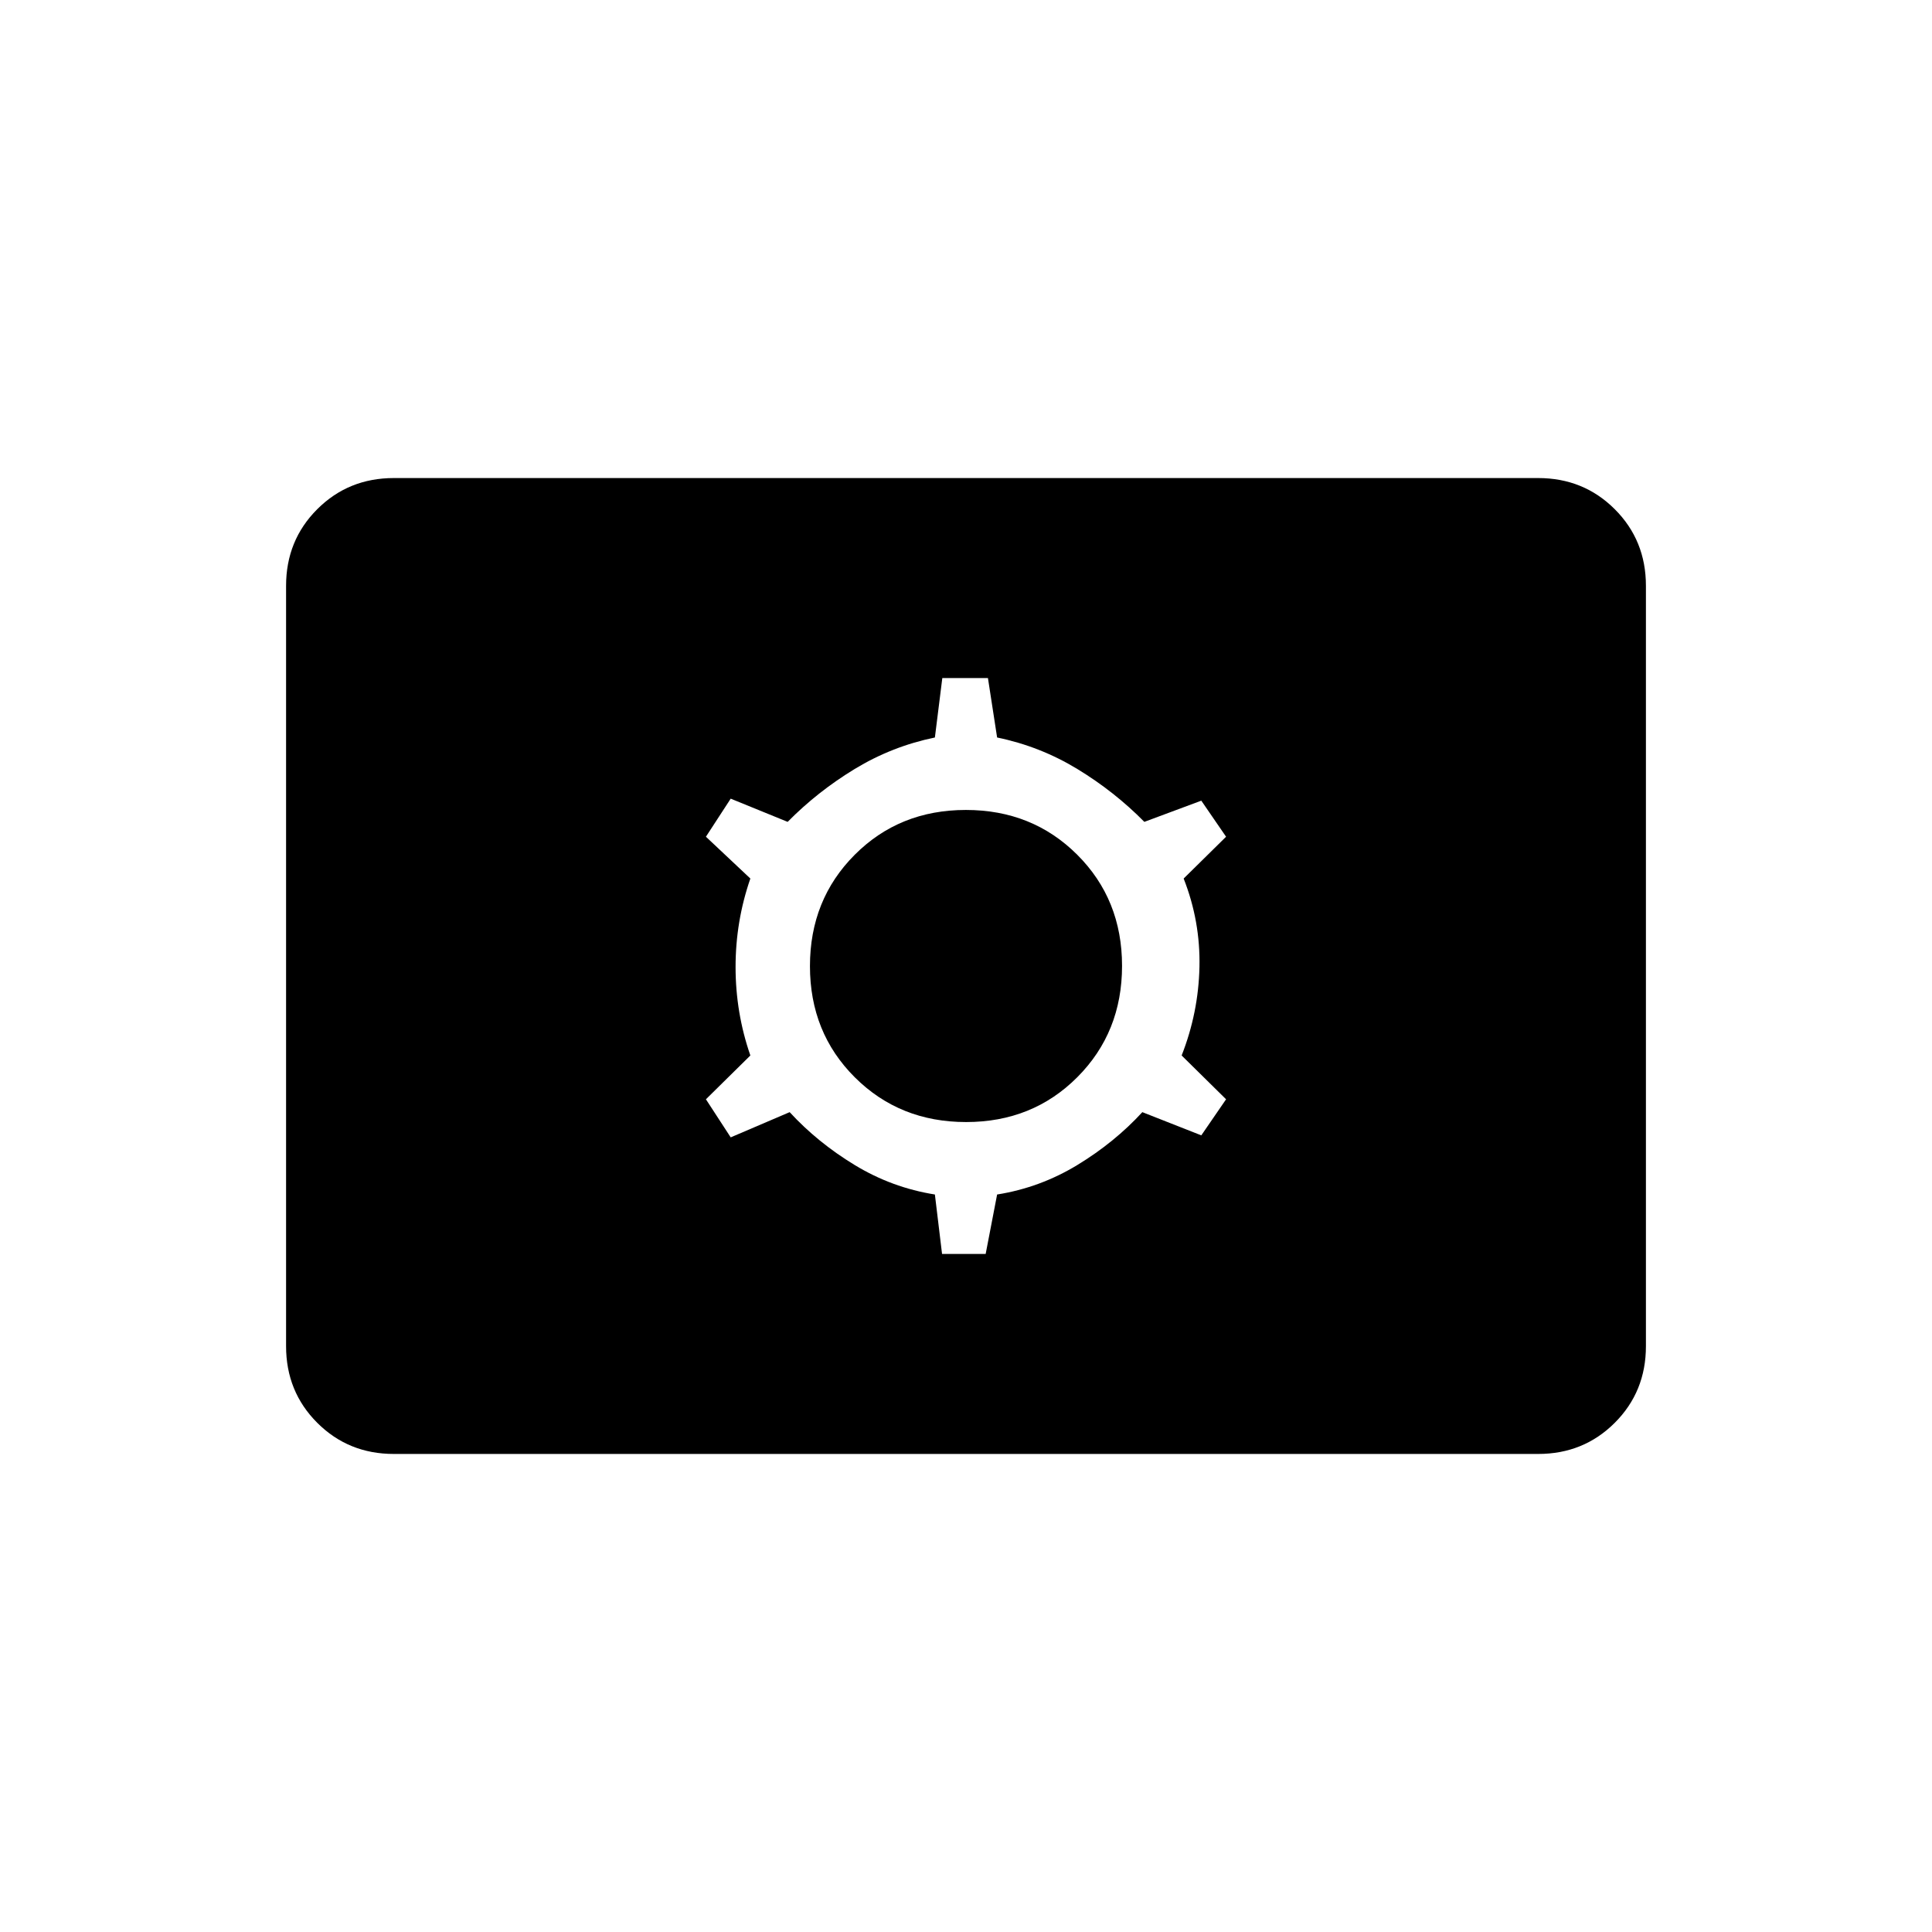 <svg xmlns="http://www.w3.org/2000/svg" height="20" viewBox="0 -960 960 960" width="20"><path d="M195.69-237.54q-22.57 0-38.06-15.48-15.48-15.48-15.48-38.06v-377.84q0-22.58 15.48-38.06 15.49-15.48 38.06-15.48h568.62q22.57 0 38.06 15.48 15.48 15.48 15.48 38.06v377.84q0 22.58-15.48 38.06-15.49 15.48-38.06 15.48H195.69Zm272.41-99.38h21.67l5.69-29.54q21.33-3.39 39.84-14.64 18.51-11.25 32.32-26.28l29.3 11.53 12.31-17.92-22.08-21.77q8.35-21.23 8.85-43.96t-7.85-43.96l21.08-20.77-12.31-17.92-28.3 10.53q-14.81-15.03-33.32-26.28-18.51-11.25-39.84-15.64l-4.56-29.54h-22.67l-3.69 29.54q-21.33 4.39-39.84 15.64-18.51 11.25-33.32 26.28l-28.3-11.53-12.31 18.92 22.08 20.77q-7.35 21.23-7.35 43.96t7.35 43.96l-22.08 21.77 12.31 18.92 29.3-12.53q13.81 15.03 32.32 26.28 18.51 11.25 39.84 14.64l3.56 29.54Zm11.96-65.54q-33.02 0-55.31-22.23-22.29-22.22-22.29-55.25 0-33.02 22.23-55.31 22.22-22.29 55.25-22.29 33.02 0 55.31 22.23 22.29 22.22 22.29 55.25 0 33.02-22.23 55.31-22.22 22.29-55.25 22.29Z"/></svg>